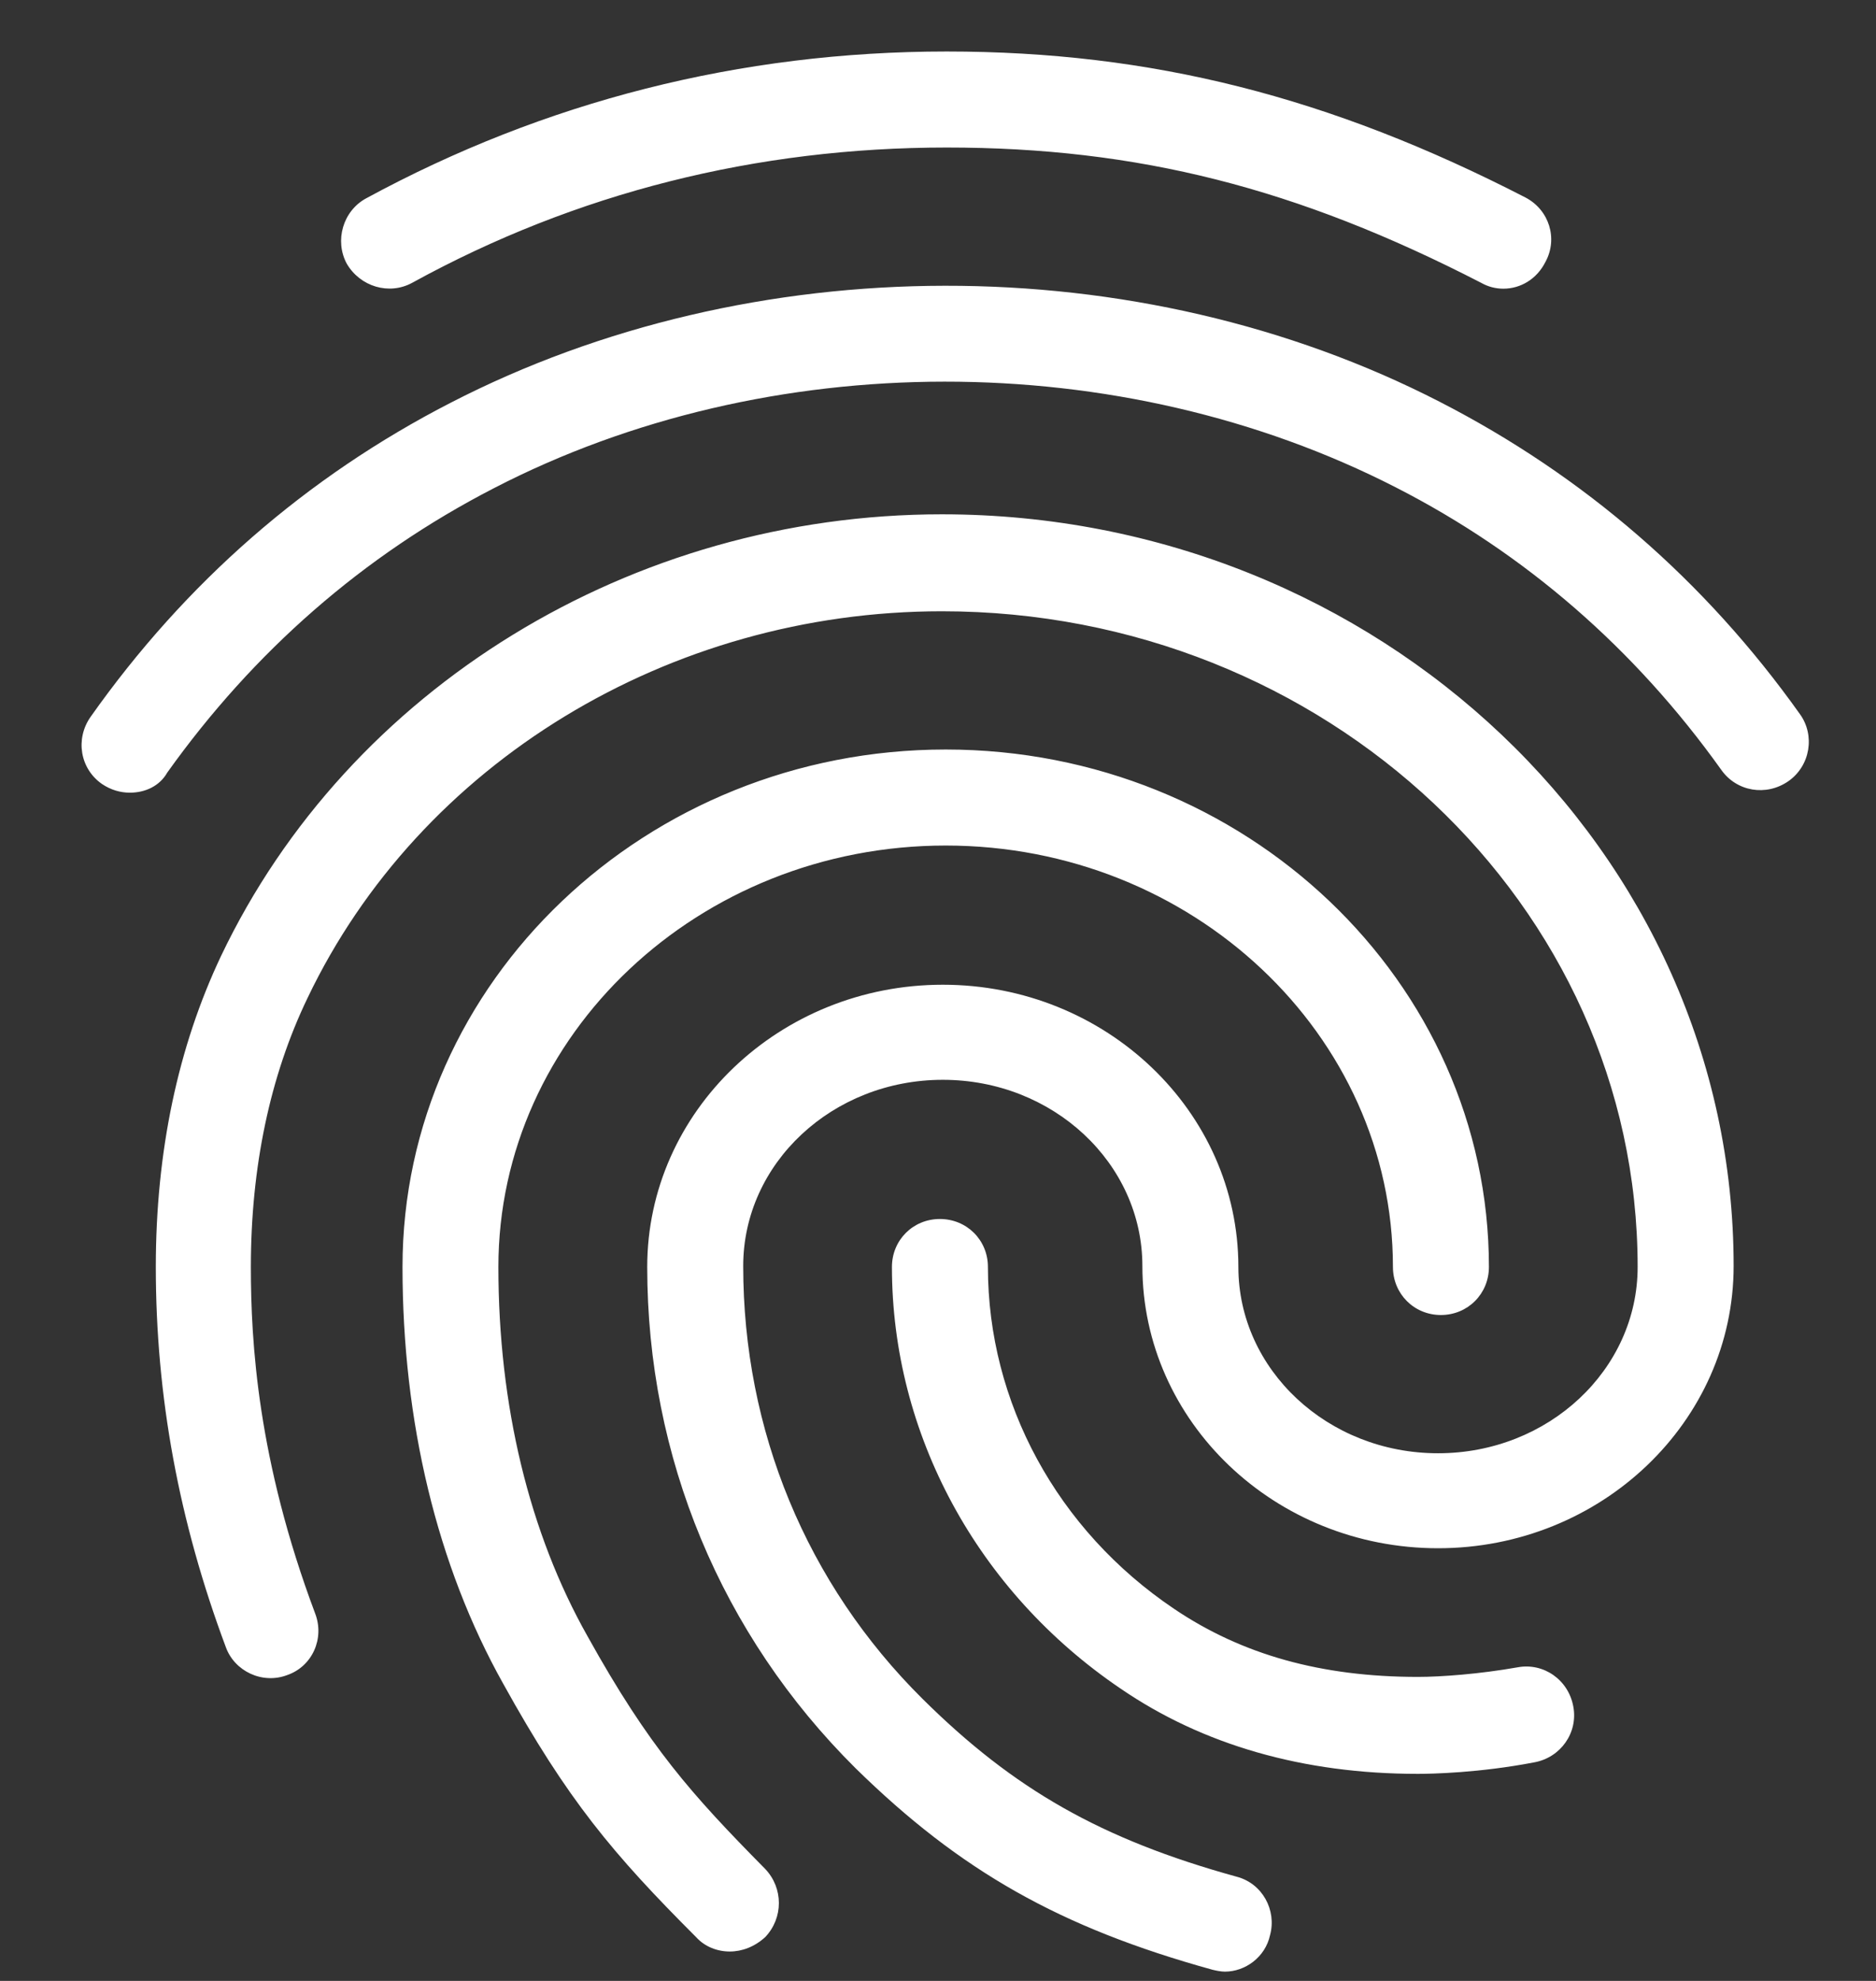 <svg width="18" height="19" viewBox="0 0 18 19" fill="none" xmlns="http://www.w3.org/2000/svg">
<rect x="0" y="0" width="18" height="19" fill="#333333" stroke="none"/>
<path d="M14.424 2.769C14.35 2.769 14.277 2.75 14.212 2.713C12.444 1.802 10.915 1.415 9.083 1.415C7.26 1.415 5.528 1.848 3.954 2.713C3.733 2.833 3.456 2.75 3.327 2.529C3.208 2.308 3.291 2.023 3.512 1.903C5.224 0.973 7.103 0.494 9.083 0.494C11.044 0.494 12.757 0.927 14.636 1.894C14.866 2.014 14.949 2.29 14.829 2.511C14.746 2.677 14.59 2.769 14.424 2.769ZM1.246 7.603C1.154 7.603 1.062 7.576 0.979 7.52C0.767 7.373 0.721 7.087 0.869 6.876C1.78 5.586 2.941 4.574 4.322 3.864C7.213 2.373 10.915 2.363 13.816 3.855C15.197 4.564 16.358 5.568 17.269 6.848C17.417 7.051 17.371 7.345 17.159 7.493C16.947 7.64 16.662 7.594 16.514 7.382C15.685 6.222 14.636 5.31 13.393 4.675C10.75 3.321 7.37 3.321 4.736 4.684C3.484 5.329 2.434 6.249 1.605 7.41C1.532 7.539 1.394 7.603 1.246 7.603ZM7.002 18.718C6.882 18.718 6.762 18.672 6.679 18.58C5.878 17.779 5.445 17.263 4.828 16.149C4.193 15.016 3.862 13.635 3.862 12.152C3.862 9.417 6.201 7.189 9.074 7.189C11.947 7.189 14.286 9.417 14.286 12.152C14.286 12.41 14.083 12.613 13.825 12.613C13.568 12.613 13.365 12.41 13.365 12.152C13.365 9.924 11.44 8.11 9.074 8.11C6.707 8.11 4.782 9.924 4.782 12.152C4.782 13.478 5.077 14.703 5.639 15.697C6.228 16.756 6.633 17.208 7.342 17.926C7.517 18.11 7.517 18.396 7.342 18.58C7.241 18.672 7.121 18.718 7.002 18.718ZM13.604 17.014C12.508 17.014 11.542 16.738 10.75 16.195C9.378 15.265 8.558 13.755 8.558 12.152C8.558 11.894 8.761 11.692 9.018 11.692C9.276 11.692 9.479 11.894 9.479 12.152C9.479 13.451 10.142 14.675 11.265 15.431C11.919 15.873 12.683 16.084 13.604 16.084C13.825 16.084 14.194 16.057 14.562 15.992C14.811 15.946 15.05 16.112 15.096 16.37C15.142 16.618 14.976 16.858 14.719 16.904C14.194 17.005 13.733 17.014 13.604 17.014ZM11.753 18.911C11.716 18.911 11.671 18.902 11.634 18.893C10.169 18.488 9.212 17.944 8.208 16.959C6.919 15.679 6.21 13.976 6.21 12.152C6.21 10.66 7.481 9.445 9.046 9.445C10.611 9.445 11.882 10.66 11.882 12.152C11.882 13.137 12.739 13.939 13.798 13.939C14.857 13.939 15.713 13.137 15.713 12.152C15.713 8.681 12.72 5.863 9.037 5.863C6.422 5.863 4.027 7.318 2.95 9.574C2.591 10.32 2.407 11.194 2.407 12.152C2.407 12.87 2.471 14.003 3.024 15.476C3.116 15.716 2.996 15.983 2.757 16.066C2.517 16.158 2.25 16.029 2.167 15.799C1.716 14.592 1.495 13.395 1.495 12.152C1.495 11.047 1.707 10.043 2.121 9.169C3.346 6.599 6.062 4.933 9.037 4.933C13.227 4.933 16.634 8.165 16.634 12.143C16.634 13.635 15.363 14.85 13.798 14.85C12.232 14.85 10.961 13.635 10.961 12.143C10.961 11.158 10.105 10.357 9.046 10.357C7.987 10.357 7.131 11.158 7.131 12.143C7.131 13.718 7.738 15.191 8.853 16.296C9.727 17.162 10.565 17.641 11.864 18C12.113 18.064 12.251 18.322 12.186 18.561C12.14 18.773 11.947 18.911 11.753 18.911Z" fill="white"/>
</svg>


